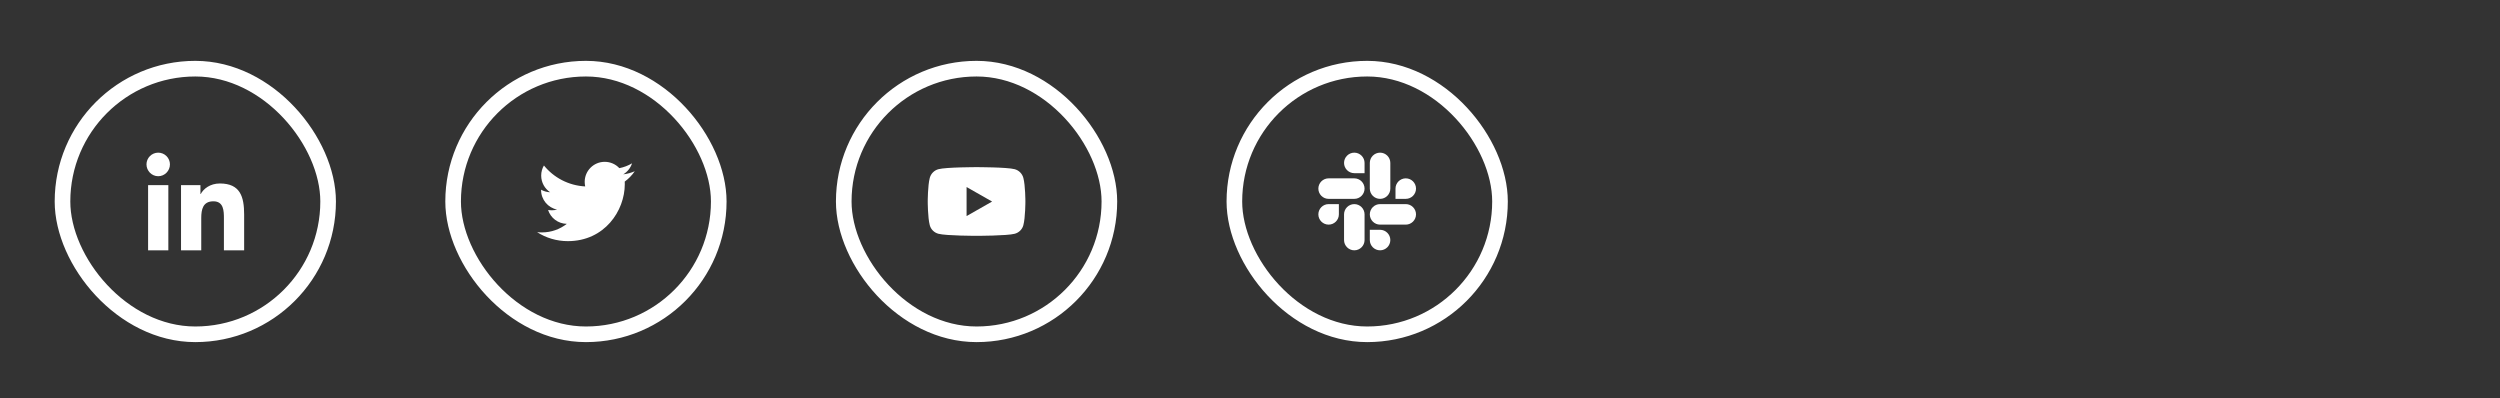 <svg width="320" height="51" viewBox="0 0 320 51" fill="none" xmlns="http://www.w3.org/2000/svg">
<rect x="0" y="0" width="320" height="51" fill="#333333" stroke="none"/>
<g clip-path="url(#clip0_28_123)">
<path d="M21.548 32.04H18.956V23.694H21.548V32.04ZM20.251 22.556C19.422 22.556 18.75 21.87 18.75 21.041C18.75 20.643 18.908 20.261 19.19 19.98C19.471 19.698 19.853 19.54 20.251 19.54C20.649 19.54 21.031 19.698 21.312 19.98C21.593 20.261 21.752 20.643 21.752 21.041C21.752 21.87 21.079 22.556 20.251 22.556ZM31.247 32.04H28.661V27.977C28.661 27.009 28.642 25.767 27.314 25.767C25.966 25.767 25.76 26.819 25.76 27.907V32.04H23.171V23.694H25.657V24.833H25.693C26.039 24.177 26.884 23.485 28.145 23.485C30.768 23.485 31.25 25.212 31.25 27.456V32.04H31.247Z" fill="white"/>
</g>
<rect x="8" y="8.79" width="34" height="34" rx="17" stroke="white" stroke-width="2"/>
<g clip-path="url(#clip1_28_123)">
<path d="M79.965 23.244C79.973 23.355 79.973 23.466 79.973 23.577C79.973 26.964 77.395 30.866 72.684 30.866C71.233 30.866 69.884 30.446 68.75 29.716C68.956 29.74 69.154 29.748 69.369 29.748C70.566 29.748 71.669 29.343 72.549 28.653C71.423 28.63 70.479 27.892 70.154 26.877C70.312 26.9 70.471 26.916 70.638 26.916C70.868 26.916 71.098 26.884 71.312 26.829C70.138 26.591 69.258 25.56 69.258 24.315V24.283C69.599 24.473 69.995 24.592 70.416 24.608C69.725 24.148 69.273 23.363 69.273 22.475C69.273 21.999 69.4 21.562 69.622 21.182C70.883 22.736 72.779 23.752 74.905 23.863C74.865 23.672 74.841 23.474 74.841 23.276C74.841 21.864 75.984 20.714 77.403 20.714C78.141 20.714 78.807 21.023 79.275 21.523C79.854 21.412 80.409 21.198 80.901 20.904C80.711 21.499 80.306 21.999 79.775 22.316C80.29 22.261 80.79 22.118 81.25 21.919C80.901 22.427 80.465 22.879 79.965 23.244Z" fill="white"/>
</g>
<rect x="58" y="8.79" width="34" height="34" rx="17" stroke="white" stroke-width="2"/>
<g clip-path="url(#clip2_28_123)">
<path d="M130.989 22.771C130.845 22.229 130.422 21.803 129.884 21.658C128.909 21.395 125 21.395 125 21.395C125 21.395 121.091 21.395 120.116 21.658C119.579 21.803 119.155 22.229 119.011 22.771C118.75 23.752 118.75 25.799 118.75 25.799C118.75 25.799 118.75 27.846 119.011 28.827C119.155 29.368 119.579 29.777 120.116 29.922C121.091 30.185 125 30.185 125 30.185C125 30.185 128.909 30.185 129.884 29.922C130.422 29.777 130.845 29.368 130.989 28.827C131.25 27.846 131.25 25.799 131.25 25.799C131.25 25.799 131.25 23.752 130.989 22.771ZM123.722 27.657V23.94L126.989 25.799L123.722 27.657Z" fill="white"/>
</g>
<rect x="108" y="8.79" width="34" height="34" rx="17" stroke="white" stroke-width="2"/>
<g clip-path="url(#clip3_28_123)">
<path d="M171.376 27.439C171.376 28.162 170.786 28.752 170.063 28.752C169.34 28.752 168.75 28.162 168.75 27.439C168.75 26.716 169.34 26.126 170.063 26.126H171.376V27.439ZM172.038 27.439C172.038 26.716 172.628 26.126 173.351 26.126C174.074 26.126 174.664 26.716 174.664 27.439V30.727C174.664 31.45 174.074 32.04 173.351 32.04C172.628 32.04 172.038 31.45 172.038 30.727V27.439ZM173.351 22.166C172.628 22.166 172.038 21.576 172.038 20.853C172.038 20.13 172.628 19.54 173.351 19.54C174.074 19.54 174.664 20.13 174.664 20.853V22.166H173.351ZM173.351 22.828C174.074 22.828 174.664 23.418 174.664 24.141C174.664 24.864 174.074 25.454 173.351 25.454H170.063C169.34 25.454 168.75 24.864 168.75 24.141C168.75 23.418 169.34 22.828 170.063 22.828H173.351ZM178.624 24.141C178.624 23.418 179.214 22.828 179.937 22.828C180.66 22.828 181.25 23.418 181.25 24.141C181.25 24.864 180.66 25.454 179.937 25.454H178.624V24.141ZM177.962 24.141C177.962 24.864 177.372 25.454 176.649 25.454C175.926 25.454 175.336 24.864 175.336 24.141V20.853C175.336 20.13 175.926 19.54 176.649 19.54C177.372 19.54 177.962 20.13 177.962 20.853V24.141ZM176.649 29.414C177.372 29.414 177.962 30.004 177.962 30.727C177.962 31.45 177.372 32.04 176.649 32.04C175.926 32.04 175.336 31.45 175.336 30.727V29.414H176.649ZM176.649 28.752C175.926 28.752 175.336 28.162 175.336 27.439C175.336 26.716 175.926 26.126 176.649 26.126H179.937C180.66 26.126 181.25 26.716 181.25 27.439C181.25 28.162 180.66 28.752 179.937 28.752H176.649Z" fill="white"/>
</g>
<rect x="158" y="8.79" width="34" height="34" rx="17" stroke="white" stroke-width="2"/>
<defs>
<clipPath id="clip0_28_123">
<rect width="15" height="15" fill="white" transform="translate(17.5 18.29)"/>
</clipPath>
<clipPath id="clip1_28_123">
<rect width="13" height="11" fill="white" transform="translate(68.5 20.29)"/>
</clipPath>
<clipPath id="clip2_28_123">
<rect width="13" height="9" fill="white" transform="translate(118.5 21.29)"/>
</clipPath>
<clipPath id="clip3_28_123">
<rect width="13" height="13" fill="white" transform="translate(168.5 19.29)"/>
</clipPath>
</defs>
</svg>
